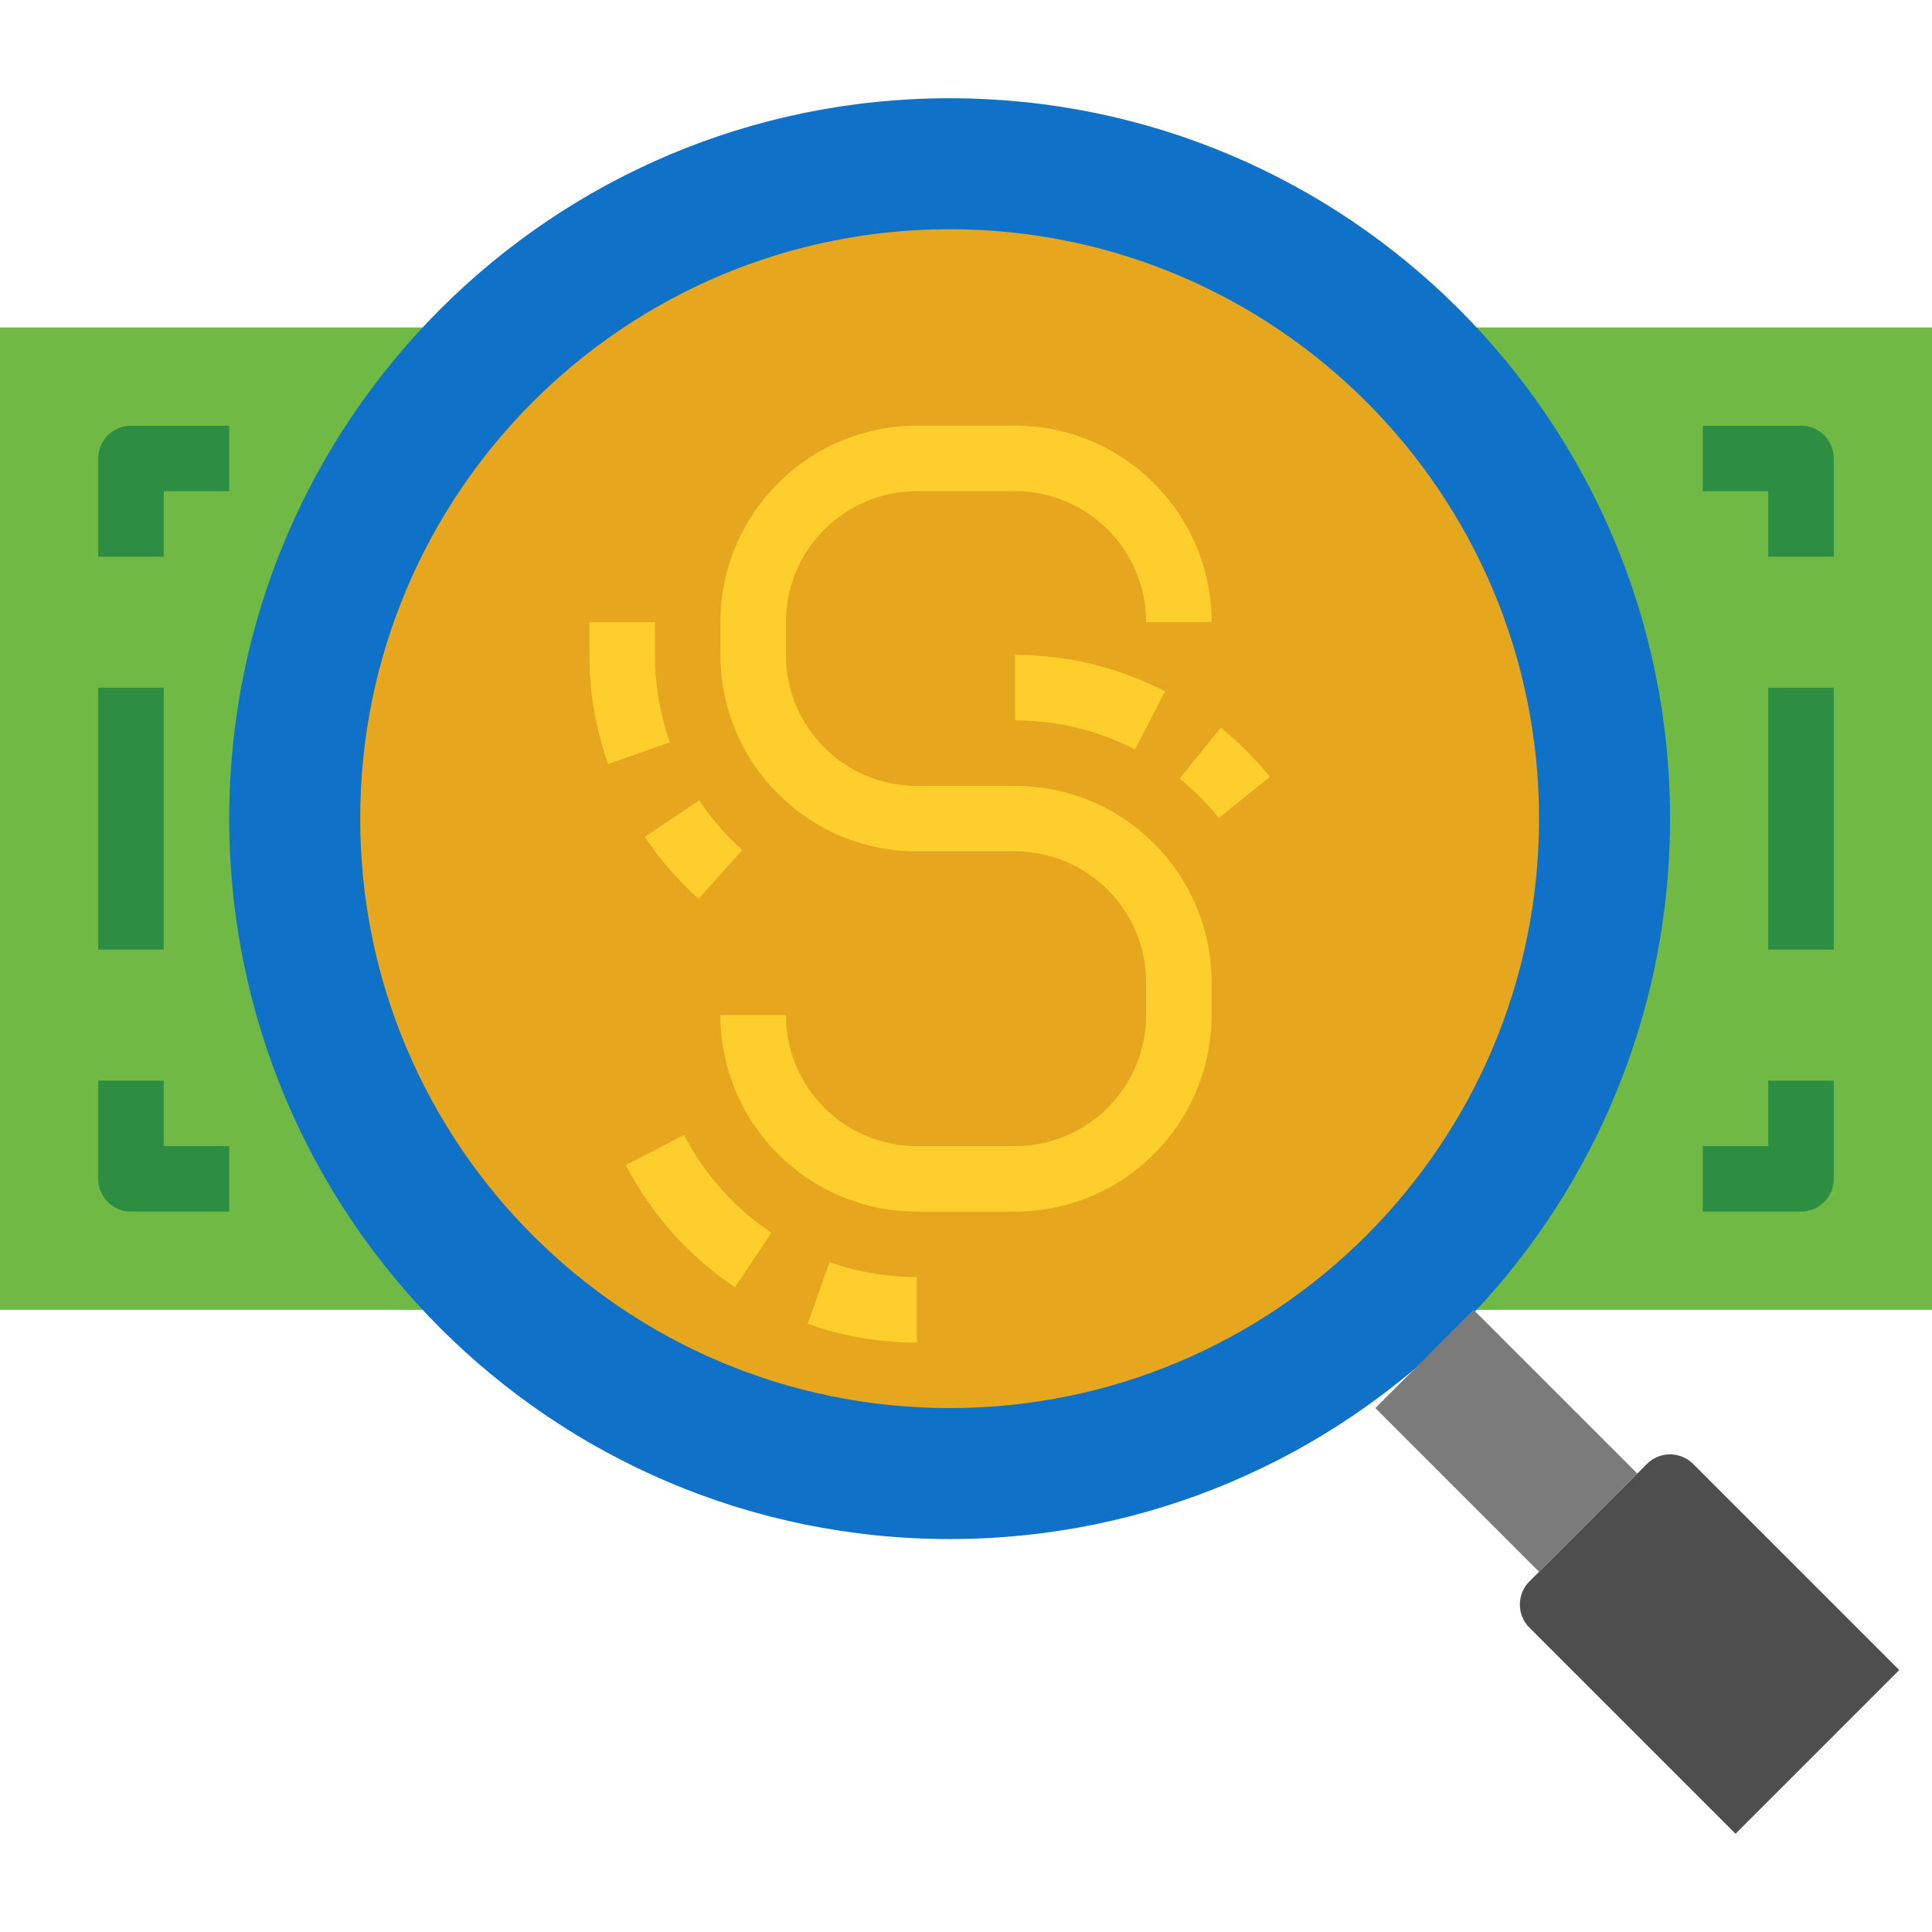<svg height="472pt" viewBox="0 -24 472 472" width="472pt" xmlns="http://www.w3.org/2000/svg"><path d="m360 56h112v240h-472v-240zm0 0" fill="#6fb944"/><path d="m40 112h-16v-24c0-4.418 3.582-8 8-8h24v16h-16zm0 0" fill="#2d8e43"/><path d="m56 272h-24c-4.418 0-8-3.582-8-8v-24h16v16h16zm0 0" fill="#2d8e43"/><path d="m432 144h16v64h-16zm0 0" fill="#2d8e43"/><path d="m24 144h16v64h-16zm0 0" fill="#2d8e43"/><path d="m448 112h-16v-16h-16v-16h24c4.418 0 8 3.582 8 8zm0 0" fill="#2d8e43"/><path d="m440 272h-24v-16h16v-16h16v24c0 4.418-3.582 8-8 8zm0 0" fill="#2d8e43"/><path d="m408 176c0 97.203-78.797 176-176 176s-176-78.797-176-176 78.797-176 176-176 176 78.797 176 176zm0 0" fill="#0f71c7"/><path d="m376 176c0 79.527-64.473 144-144 144s-144-64.473-144-144 64.473-144 144-144 144 64.473 144 144zm0 0" fill="#e6a71e"/><path d="m373.656 373.656 50.344 50.344 40-40-50.344-50.344c-3.125-3.125-8.188-3.125-11.312 0l-28.688 28.688c-3.125 3.125-3.125 8.188 0 11.312zm0 0" fill="#4e4e4e"/><path d="m336.004 319.996 24-24.004 40 40-24 24.004zm0 0" fill="#7b7b7b"/><g fill="#fecf2c"><path d="m148.566 162.664c-3.031-8.562-4.574-17.582-4.566-26.664v-8h16v8c-.008 7.27 1.227 14.484 3.648 21.336zm0 0"/><path d="m170.664 195.586c-4.988-4.48-9.406-9.559-13.145-15.121l13.289-8.922c2.992 4.465 6.527 8.535 10.527 12.121zm0 0"/><path d="m179.543 290.488c-11.25-7.555-20.418-17.824-26.656-29.855l14.227-7.344c4.988 9.637 12.332 17.855 21.344 23.902zm0 0"/><path d="m224 304c-9.086.012-18.109-1.535-26.672-4.574l5.344-15.082c6.848 2.43 14.062 3.664 21.328 3.656zm0 0"/><path d="m297.777 175.824c-2.852-3.531-6.07-6.75-9.602-9.602l10.062-12.445c4.414 3.562 8.438 7.586 12 12zm0 0"/><path d="m277.289 159.105c-9.047-4.695-19.098-7.133-29.289-7.105v-16c12.742.004 25.301 3.051 36.633 8.887zm0 0"/><path d="m248 272h-24c-26.5-.027-47.973-21.5-48-48h16c0 17.672 14.328 32 32 32h24c17.672 0 32-14.328 32-32v-8c0-17.672-14.328-32-32-32h-24c-26.5-.027-47.973-21.5-48-48v-8c.027-26.5 21.5-47.973 48-48h24c26.5.027 47.973 21.5 48 48h-16c0-17.672-14.328-32-32-32h-24c-17.672 0-32 14.328-32 32v8c0 17.672 14.328 32 32 32h24c26.5.027 47.973 21.5 48 48v8c-.027 26.5-21.5 47.973-48 48zm0 0"/></g></svg>